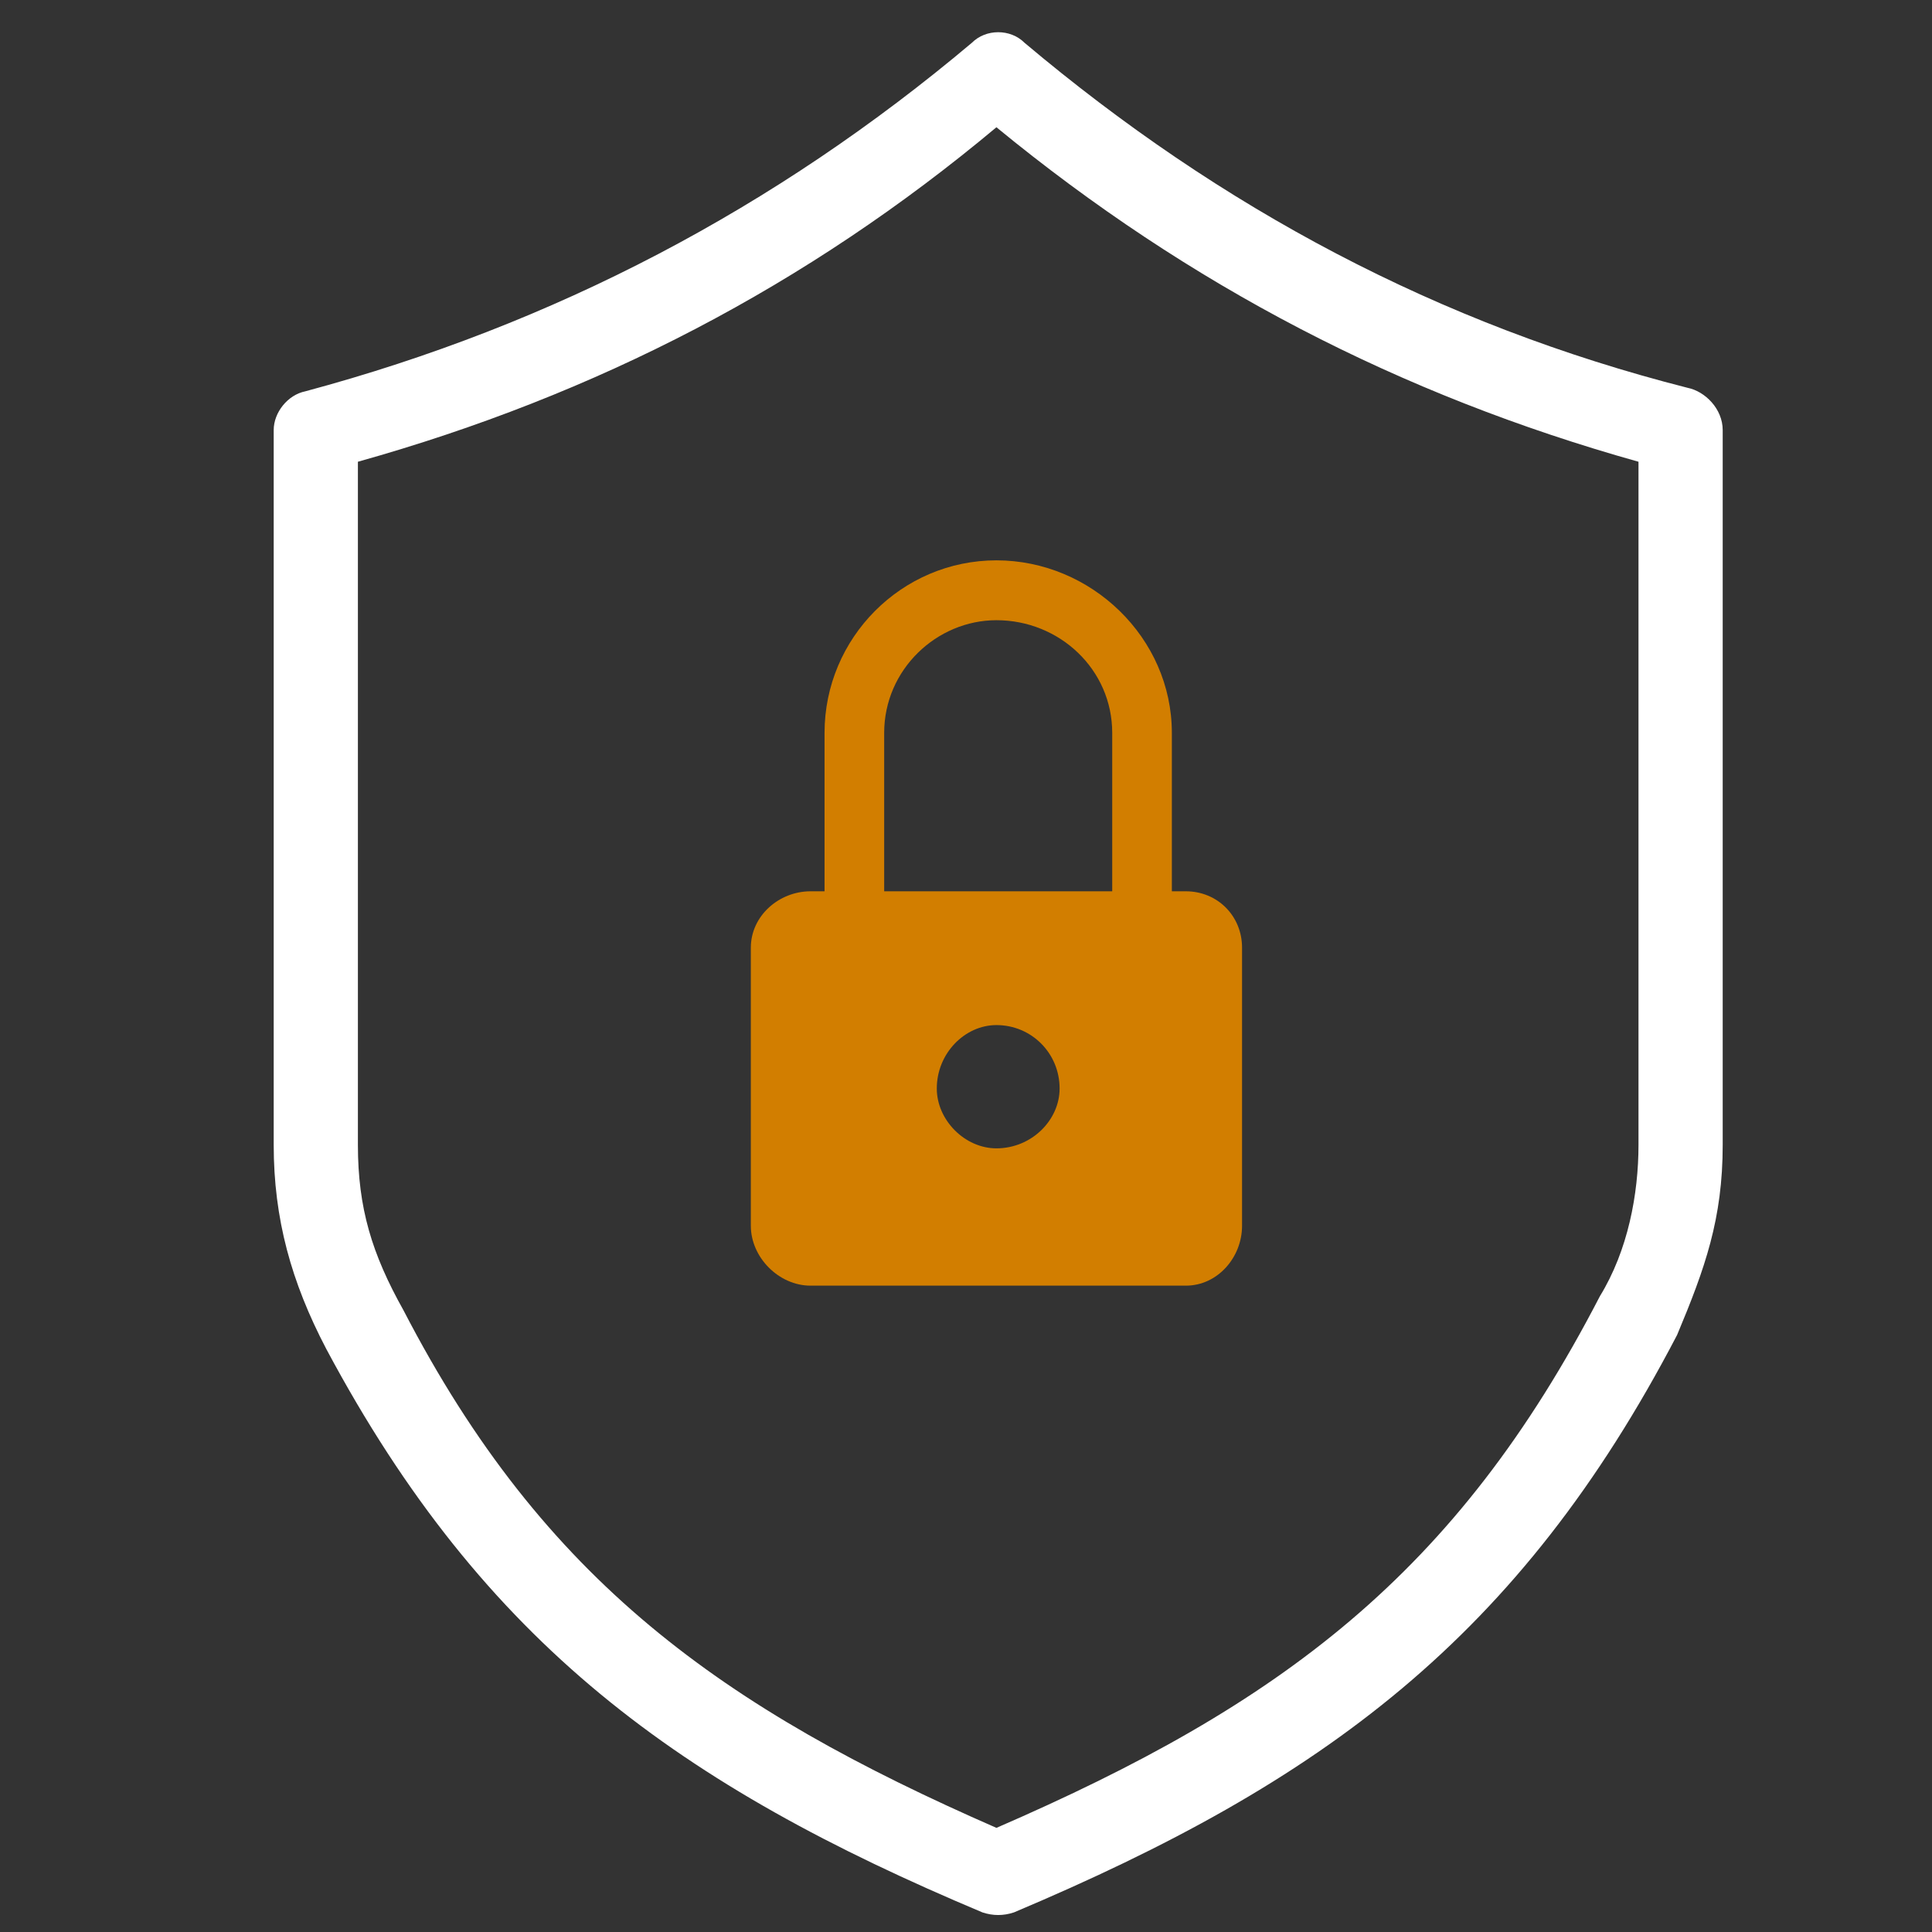 <svg width="60" height="60" viewBox="0 0 60 60" fill="none" xmlns="http://www.w3.org/2000/svg">
<rect x="0" y="0" width="60" height="60" fill="#333333" stroke="none"/>
<g clip-path="url(#clip0)">
<path d="M30.945 3.952C25.062 8.873 18.524 12.263 11.115 14.34V35.553C11.115 37.522 11.551 38.943 12.531 40.693C16.89 49.112 22.447 53.049 30.945 56.766C39.771 52.939 45.219 48.894 49.686 40.255C50.558 38.834 50.885 37.084 50.885 35.553V14.34C43.476 12.263 36.938 8.873 30.945 3.952ZM30.183 1.328C30.619 0.891 31.381 0.891 31.817 1.328C37.919 6.467 44.674 10.076 52.41 12.044C52.955 12.153 53.5 12.7 53.5 13.356V35.553C53.5 37.849 52.955 39.38 52.084 41.458C47.18 50.862 41.079 55.345 31.49 59.391C31.163 59.5 30.837 59.5 30.51 59.391C21.139 55.454 15.037 51.08 10.134 41.895C9.045 39.818 8.5 37.849 8.5 35.553V13.356C8.5 12.809 8.936 12.263 9.481 12.153C17.217 10.076 24.081 6.467 30.183 1.328Z" fill="white"/>
<path fill-rule="evenodd" clip-rule="evenodd" d="M25.171 27.68H25.607V22.76C25.607 19.808 28.004 17.402 30.945 17.402C33.887 17.402 36.393 19.808 36.393 22.76V27.68H36.829C37.81 27.68 38.573 28.446 38.573 29.43V38.068C38.573 39.052 37.81 39.927 36.829 39.927H25.171C24.19 39.927 23.318 39.052 23.318 38.068V29.43C23.318 28.446 24.19 27.68 25.171 27.68ZM27.459 27.68H34.541V22.76C34.541 20.792 32.907 19.261 30.945 19.261C29.093 19.261 27.459 20.792 27.459 22.76V27.68ZM30.945 31.835C32.035 31.835 32.907 32.71 32.907 33.804C32.907 34.788 32.035 35.663 30.945 35.663C29.965 35.663 29.093 34.788 29.093 33.804C29.093 32.71 29.965 31.835 30.945 31.835Z" fill="#D27E00"/>
</g>
<defs>
<clipPath id="clip0">
<rect width="45" height="58.5" fill="white" transform="translate(8.5 1)"/>
</clipPath>
</defs>
</svg>
